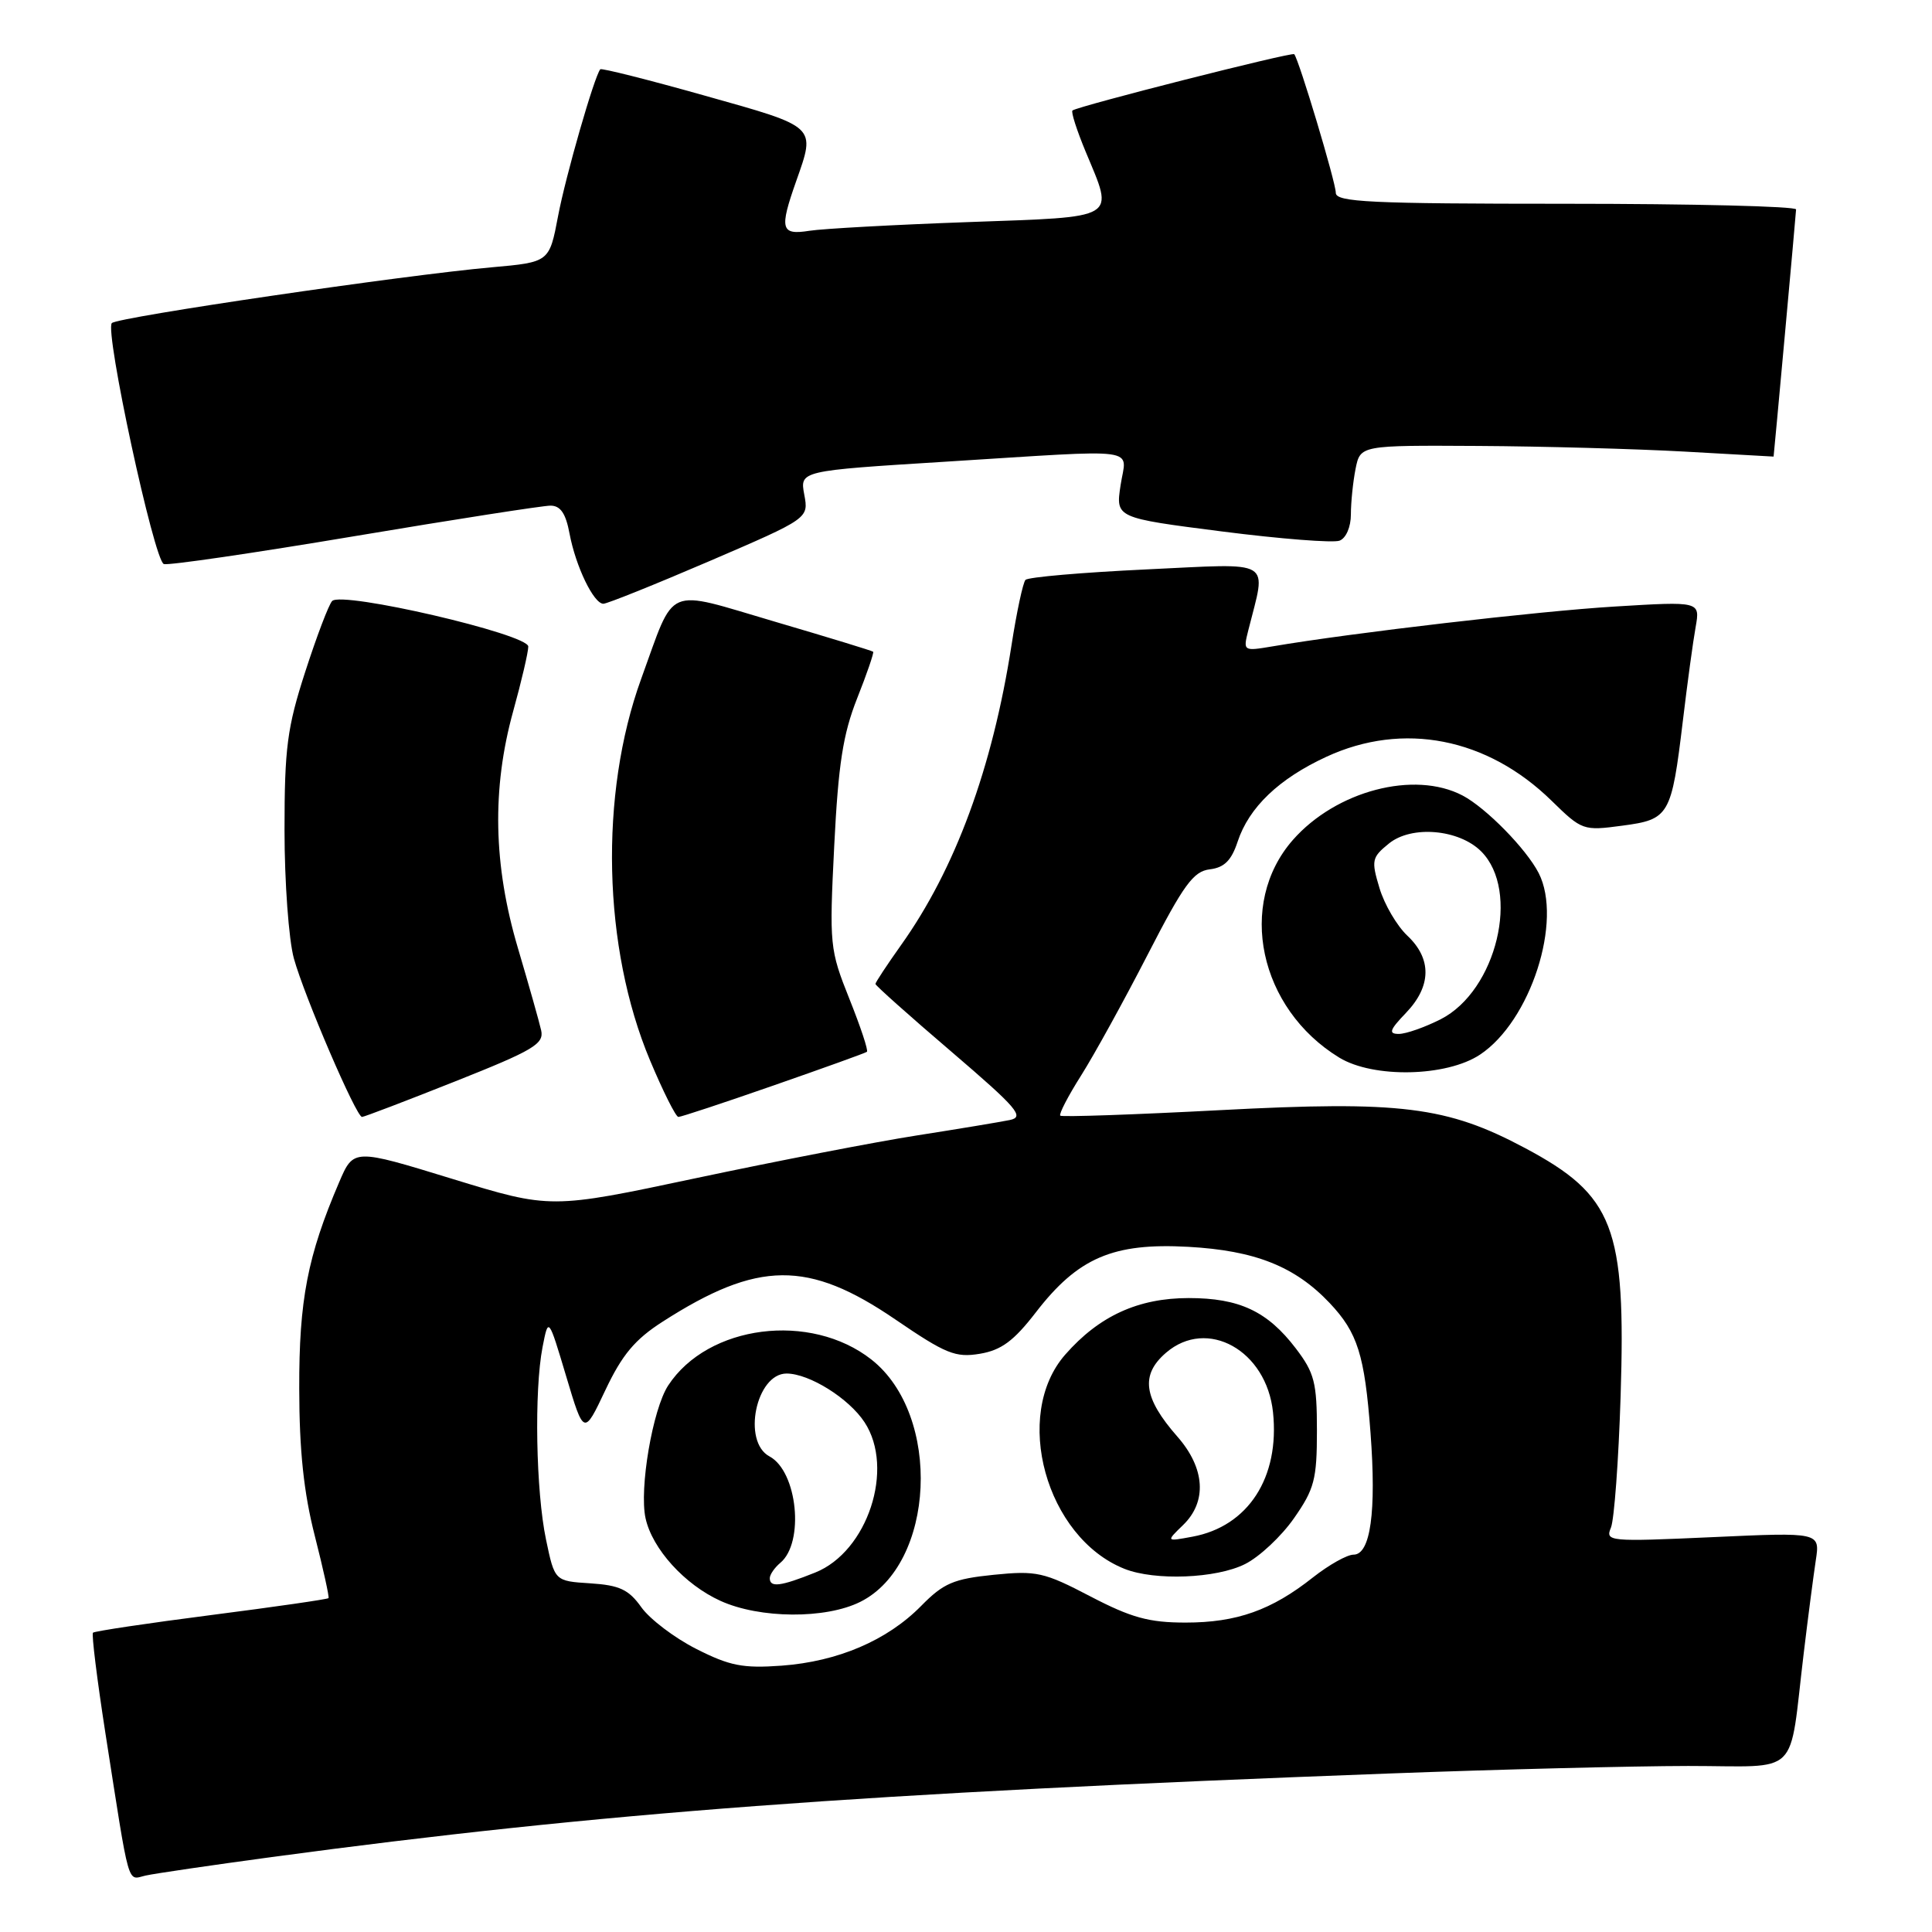 <?xml version="1.0" encoding="UTF-8" standalone="no"?>
<!DOCTYPE svg PUBLIC "-//W3C//DTD SVG 1.1//EN" "http://www.w3.org/Graphics/SVG/1.1/DTD/svg11.dtd" >
<svg xmlns="http://www.w3.org/2000/svg" xmlns:xlink="http://www.w3.org/1999/xlink" version="1.1" viewBox="0 0 256 256">
 <g >
 <path fill="currentColor"
d=" M 36.00 246.07 C 79.64 240.19 114.10 237.61 184.00 235.00 C 198.57 234.45 216.44 234.01 223.70 234.00 C 238.80 234.00 236.98 235.78 239.01 219.00 C 239.57 214.32 240.29 208.82 240.60 206.76 C 241.17 203.03 241.17 203.03 226.92 203.68 C 213.14 204.30 212.69 204.26 213.46 202.41 C 213.89 201.36 214.47 193.53 214.74 185.00 C 215.45 162.56 213.85 158.40 202.07 152.12 C 191.72 146.60 185.58 145.84 161.68 147.10 C 150.23 147.70 140.70 148.03 140.49 147.83 C 140.29 147.62 141.54 145.21 143.27 142.48 C 145.00 139.74 148.96 132.55 152.07 126.50 C 156.84 117.22 158.13 115.45 160.31 115.19 C 162.22 114.96 163.17 114.02 163.99 111.53 C 165.49 106.98 169.46 103.18 175.77 100.27 C 185.93 95.58 197.07 97.76 205.59 106.10 C 209.61 110.03 209.79 110.10 214.93 109.41 C 221.20 108.58 221.47 108.12 222.99 95.50 C 223.58 90.55 224.34 84.97 224.68 83.09 C 225.28 79.68 225.28 79.68 213.95 80.37 C 203.85 80.98 179.10 83.86 168.60 85.65 C 164.74 86.30 164.71 86.28 165.40 83.54 C 167.81 73.92 169.03 74.65 151.90 75.45 C 143.43 75.85 136.22 76.47 135.88 76.84 C 135.55 77.20 134.71 81.10 134.03 85.50 C 131.49 101.80 126.58 115.15 119.38 125.25 C 117.52 127.87 116.00 130.17 116.00 130.38 C 116.00 130.58 120.52 134.62 126.05 139.34 C 134.84 146.87 135.80 148.00 133.80 148.41 C 132.53 148.67 127.00 149.59 121.50 150.45 C 116.00 151.31 102.83 153.86 92.23 156.11 C 72.96 160.20 72.96 160.20 59.91 156.20 C 46.85 152.19 46.85 152.19 44.94 156.65 C 40.75 166.42 39.62 172.26 39.65 184.00 C 39.66 192.22 40.25 197.78 41.71 203.50 C 42.83 207.90 43.65 211.62 43.53 211.76 C 43.40 211.91 36.42 212.92 28.00 214.00 C 19.58 215.08 12.53 216.14 12.32 216.34 C 12.12 216.55 12.86 222.52 13.96 229.61 C 17.25 250.64 16.81 249.08 19.30 248.52 C 20.51 248.25 28.02 247.15 36.00 246.07 Z  M 60.31 143.29 C 70.66 139.18 72.10 138.33 71.71 136.54 C 71.46 135.42 70.07 130.51 68.63 125.64 C 65.36 114.61 65.16 104.51 68.00 94.24 C 69.10 90.27 70.00 86.41 70.00 85.67 C 70.00 84.03 45.28 78.29 44.01 79.64 C 43.56 80.11 41.96 84.33 40.45 89.00 C 38.05 96.41 37.70 99.10 37.70 110.00 C 37.70 116.88 38.26 124.53 38.94 127.00 C 40.33 132.02 47.20 148.00 47.97 148.00 C 48.24 148.00 53.80 145.88 60.31 143.29 Z  M 102.50 143.83 C 109.10 141.53 114.67 139.53 114.87 139.37 C 115.08 139.21 114.03 136.06 112.55 132.36 C 109.94 125.82 109.88 125.24 110.54 112.06 C 111.08 101.28 111.70 97.28 113.57 92.55 C 114.87 89.28 115.82 86.49 115.70 86.36 C 115.57 86.23 109.70 84.44 102.66 82.37 C 87.92 78.04 89.55 77.35 84.96 89.95 C 79.40 105.26 79.87 125.58 86.13 140.50 C 87.86 144.62 89.55 148.00 89.89 148.00 C 90.22 148.01 95.90 146.13 102.50 143.83 Z  M 196.10 139.75 C 202.81 135.31 207.11 121.99 203.88 115.68 C 202.23 112.47 196.90 107.04 193.80 105.41 C 187.41 102.06 177.04 104.78 171.31 111.30 C 163.87 119.78 166.83 133.65 177.46 140.14 C 181.98 142.89 191.66 142.69 196.10 139.75 Z  M 94.01 74.35 C 107.16 68.69 107.16 68.69 106.57 65.54 C 105.98 62.38 105.98 62.38 125.24 61.18 C 151.80 59.52 149.25 59.18 148.48 64.31 C 147.83 68.62 147.83 68.62 161.91 70.42 C 169.66 71.41 176.67 71.96 177.50 71.64 C 178.36 71.31 179.00 69.82 179.00 68.16 C 179.00 66.56 179.28 63.84 179.62 62.12 C 180.25 59.00 180.25 59.00 195.88 59.09 C 204.47 59.14 216.79 59.48 223.25 59.84 C 229.71 60.20 235.00 60.50 235.01 60.50 C 235.04 60.50 237.98 28.27 237.99 27.75 C 237.99 27.34 224.28 27.00 207.50 27.00 C 181.54 27.00 177.00 26.78 177.00 25.55 C 177.00 24.17 172.10 7.85 171.49 7.18 C 171.20 6.86 142.85 14.06 142.11 14.64 C 141.89 14.81 142.68 17.27 143.86 20.11 C 147.63 29.18 148.43 28.70 128.25 29.43 C 118.49 29.78 109.04 30.30 107.25 30.58 C 103.46 31.18 103.25 30.38 105.50 24.00 C 108.09 16.65 108.33 16.87 93.41 12.68 C 85.93 10.57 79.69 9.00 79.54 9.18 C 78.75 10.12 74.95 23.33 73.95 28.62 C 72.79 34.74 72.79 34.74 65.15 35.42 C 53.59 36.44 15.59 42.02 14.82 42.81 C 13.84 43.81 20.42 74.31 21.71 74.74 C 22.31 74.94 33.67 73.28 46.95 71.05 C 60.24 68.82 71.94 67.00 72.94 67.00 C 74.27 67.00 74.97 68.03 75.47 70.72 C 76.29 75.07 78.67 80.00 79.95 80.00 C 80.45 80.00 86.77 77.46 94.01 74.35 Z  M 92.26 218.49 C 89.37 217.03 86.10 214.54 84.98 212.97 C 83.31 210.62 82.09 210.05 78.22 209.80 C 73.50 209.50 73.50 209.50 72.35 204.00 C 71.01 197.62 70.77 184.28 71.89 178.50 C 72.67 174.50 72.67 174.50 75.02 182.36 C 77.37 190.22 77.37 190.22 80.22 184.19 C 82.43 179.52 84.13 177.48 87.80 175.13 C 100.45 167.01 107.08 166.95 118.63 174.83 C 125.34 179.41 126.61 179.92 129.85 179.38 C 132.69 178.90 134.34 177.67 137.25 173.90 C 142.83 166.66 147.48 164.66 157.44 165.21 C 166.30 165.70 171.59 167.80 176.19 172.66 C 179.89 176.58 180.82 179.52 181.60 189.84 C 182.39 200.33 181.60 206.00 179.35 206.00 C 178.49 206.00 176.08 207.36 173.98 209.01 C 168.49 213.36 163.88 215.00 157.10 215.00 C 152.25 215.00 149.91 214.36 144.48 211.53 C 138.32 208.31 137.35 208.10 131.66 208.67 C 126.35 209.21 125.02 209.78 122.07 212.78 C 117.57 217.36 111.04 220.16 103.56 220.71 C 98.44 221.08 96.69 220.74 92.26 218.49 Z  M 114.00 212.25 C 123.94 207.28 124.84 187.52 115.47 180.15 C 107.39 173.80 93.81 175.53 88.54 183.58 C 86.48 186.72 84.68 197.28 85.54 201.18 C 86.43 205.23 90.72 209.97 95.46 212.12 C 100.67 214.49 109.40 214.55 114.00 212.25 Z  M 164.97 207.25 C 166.89 206.29 169.81 203.55 171.47 201.16 C 174.16 197.31 174.50 196.02 174.50 189.59 C 174.50 183.19 174.17 181.91 171.70 178.67 C 167.95 173.75 164.22 172.00 157.51 172.00 C 150.82 172.00 145.64 174.37 141.16 179.48 C 134.11 187.50 138.59 203.73 149.00 207.88 C 153.03 209.48 161.17 209.16 164.97 207.25 Z  M 186.31 134.20 C 189.68 130.68 189.74 127.05 186.48 123.98 C 185.10 122.68 183.44 119.85 182.79 117.68 C 181.68 114.00 181.77 113.61 184.04 111.77 C 187.04 109.33 193.31 109.87 196.26 112.81 C 201.49 118.04 198.31 131.27 190.91 135.05 C 188.80 136.12 186.30 137.00 185.35 137.00 C 183.95 137.00 184.12 136.48 186.31 134.20 Z  M 102.00 209.12 C 102.00 208.64 102.63 207.73 103.39 207.09 C 106.62 204.41 105.67 194.96 101.96 192.98 C 98.31 191.03 100.18 182.00 104.23 182.00 C 107.24 182.01 112.48 185.28 114.56 188.46 C 118.58 194.59 114.97 205.59 108.02 208.37 C 103.43 210.21 102.00 210.39 102.00 209.12 Z  M 156.75 202.09 C 159.97 198.99 159.69 194.55 156.01 190.36 C 151.50 185.22 151.09 182.18 154.51 179.24 C 159.96 174.55 167.82 178.93 168.68 187.13 C 169.59 195.77 165.39 202.26 158.00 203.62 C 154.50 204.27 154.50 204.27 156.75 202.09 Z "/>
</g>
</svg>